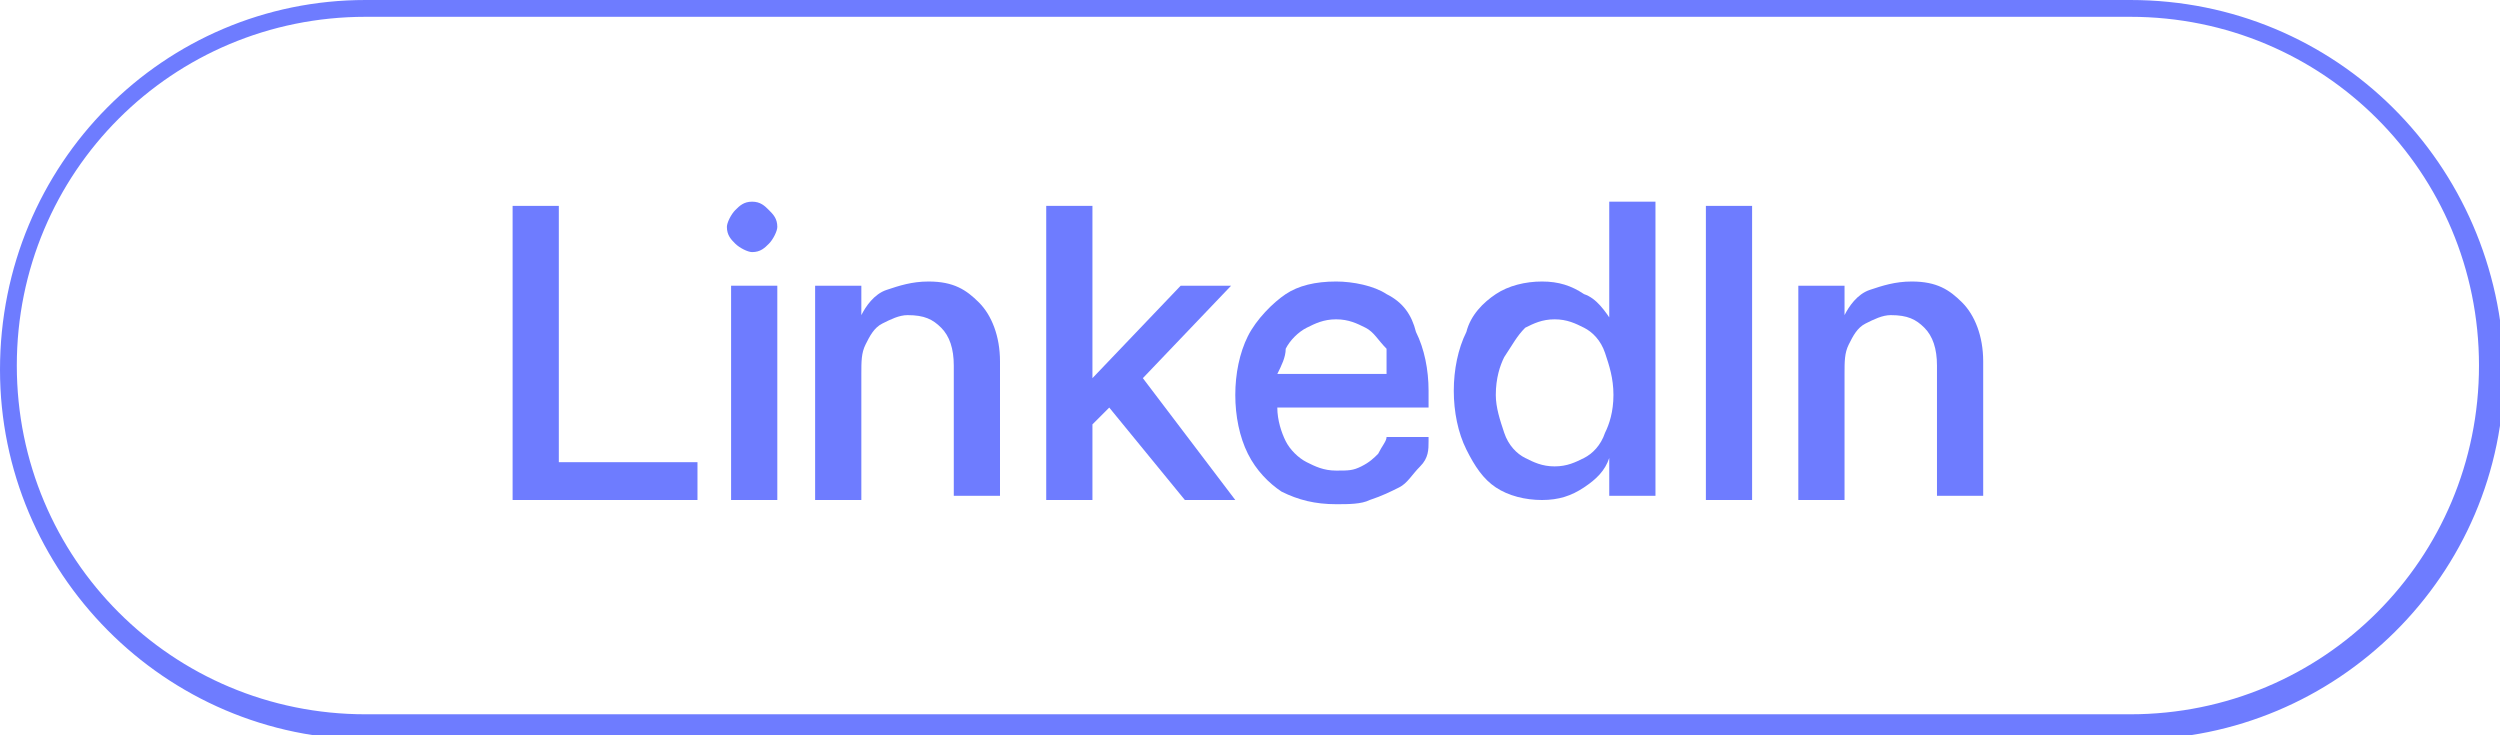 <?xml version="1.0" encoding="utf-8"?>
<!-- Generator: Adobe Illustrator 25.2.0, SVG Export Plug-In . SVG Version: 6.00 Build 0)  -->
<svg version="1.1" id="Ebene_1" xmlns="http://www.w3.org/2000/svg" xmlns:xlink="http://www.w3.org/1999/xlink" x="0px" y="0px"
	 viewBox="0 0 59.5 17.5" style="enable-background:new 0 0 59.5 17.5;" xml:space="preserve">
<style type="text/css">
	.st0{fill:#6E7CFF;}
</style>
<g>
	<polygon class="st0" points="13.3,4.9 12.2,4.9 12.2,11.9 16.6,11.9 16.6,11 13.3,11 	"/>
	<path class="st0" d="M17.9,4.8c-0.2,0-0.3,0.1-0.4,0.2s-0.2,0.3-0.2,0.4c0,0.2,0.1,0.3,0.2,0.4S17.8,6,17.9,6
		c0.2,0,0.3-0.1,0.4-0.2s0.2-0.3,0.2-0.4c0-0.2-0.1-0.3-0.2-0.4S18.1,4.8,17.9,4.8z"/>
	<rect x="17.4" y="6.8" class="st0" width="1.1" height="5.1"/>
	<path class="st0" d="M22.1,6.7c-0.4,0-0.7,0.1-1,0.2s-0.5,0.4-0.6,0.6h0V6.8h-1.1v5.1h1.1v-3c0-0.3,0-0.5,0.1-0.7s0.2-0.4,0.4-0.5
		s0.4-0.2,0.6-0.2c0.4,0,0.6,0.1,0.8,0.3s0.3,0.5,0.3,0.9v3.1h1.1V8.6c0-0.6-0.2-1.1-0.5-1.4S22.7,6.7,22.1,6.7z"/>
	<polygon class="st0" points="29.3,6.8 28.1,6.8 26,9 26,9 26,4.9 24.9,4.9 24.9,11.9 26,11.9 26,10.1 26.4,9.7 28.2,11.9 
		29.4,11.9 27.2,9 	"/>
	<path class="st0" d="M33,7c-0.3-0.2-0.8-0.3-1.2-0.3c-0.5,0-0.9,0.1-1.2,0.3S29.9,7.6,29.7,8s-0.3,0.9-0.3,1.4v0
		c0,0.5,0.1,1,0.3,1.4c0.2,0.4,0.5,0.7,0.8,0.9c0.4,0.2,0.8,0.3,1.3,0.3c0.3,0,0.6,0,0.8-0.1c0.3-0.1,0.5-0.2,0.7-0.3
		c0.2-0.1,0.3-0.3,0.5-0.5s0.2-0.4,0.2-0.6l0-0.1h-1l0,0c0,0.1-0.1,0.2-0.2,0.4c-0.1,0.1-0.2,0.2-0.4,0.3c-0.2,0.1-0.3,0.1-0.6,0.1
		c-0.3,0-0.5-0.1-0.7-0.2c-0.2-0.1-0.4-0.3-0.5-0.5c-0.1-0.2-0.2-0.5-0.2-0.8h3.6V9.3c0-0.5-0.1-1-0.3-1.4C33.6,7.5,33.4,7.2,33,7z
		 M30.6,8.3c0.1-0.2,0.3-0.4,0.5-0.5s0.4-0.2,0.7-0.2c0.3,0,0.5,0.1,0.7,0.2c0.2,0.1,0.3,0.3,0.5,0.5C33,8.4,33,8.7,33,8.9h-2.6
		C30.5,8.7,30.6,8.5,30.6,8.3z"/>
	<path class="st0" d="M38.4,7.7L38.4,7.7C38.2,7.4,38,7.1,37.7,7c-0.3-0.2-0.6-0.3-1-0.3c-0.4,0-0.8,0.1-1.1,0.3
		c-0.3,0.2-0.6,0.5-0.7,0.9c-0.2,0.4-0.3,0.9-0.3,1.4v0c0,0.5,0.1,1,0.3,1.4c0.2,0.4,0.4,0.7,0.7,0.9c0.3,0.2,0.7,0.3,1.1,0.3
		c0.4,0,0.7-0.1,1-0.3c0.3-0.2,0.5-0.4,0.6-0.7h0v0.9h1.1v-7h-1.1V7.7z M38.4,9.4c0,0.4-0.1,0.7-0.2,0.9c-0.1,0.3-0.3,0.5-0.5,0.6
		c-0.2,0.1-0.4,0.2-0.7,0.2c-0.3,0-0.5-0.1-0.7-0.2c-0.2-0.1-0.4-0.3-0.5-0.6c-0.1-0.3-0.2-0.6-0.2-0.9v0c0-0.4,0.1-0.7,0.2-0.9
		C36,8.2,36.1,8,36.3,7.8c0.2-0.1,0.4-0.2,0.7-0.2c0.3,0,0.5,0.1,0.7,0.2s0.4,0.3,0.5,0.6S38.4,9,38.4,9.4L38.4,9.4z"/>
	<rect x="40.6" y="4.9" class="st0" width="1.1" height="7"/>
	<path class="st0" d="M45.5,6.7c-0.4,0-0.7,0.1-1,0.2s-0.5,0.4-0.6,0.6h0V6.8h-1.1v5.1h1.1v-3c0-0.3,0-0.5,0.1-0.7
		c0.1-0.2,0.2-0.4,0.4-0.5c0.2-0.1,0.4-0.2,0.6-0.2c0.4,0,0.6,0.1,0.8,0.3c0.2,0.2,0.3,0.5,0.3,0.9v3.1h1.1V8.6
		c0-0.6-0.2-1.1-0.5-1.4S46.1,6.7,45.5,6.7z"/>
	<path class="st0" d="M50.7,0h-42C3.9,0,0,3.9,0,8.8c0,4.8,3.9,8.8,8.8,8.8h42c4.8,0,8.8-3.9,8.8-8.8C59.5,3.9,55.6,0,50.7,0z
		 M50.7,17h-42c-4.6,0-8.3-3.7-8.3-8.3c0-4.6,3.7-8.3,8.3-8.3h42c4.6,0,8.3,3.7,8.3,8.3C59,13.3,55.3,17,50.7,17z"/>
</g>
</svg>
